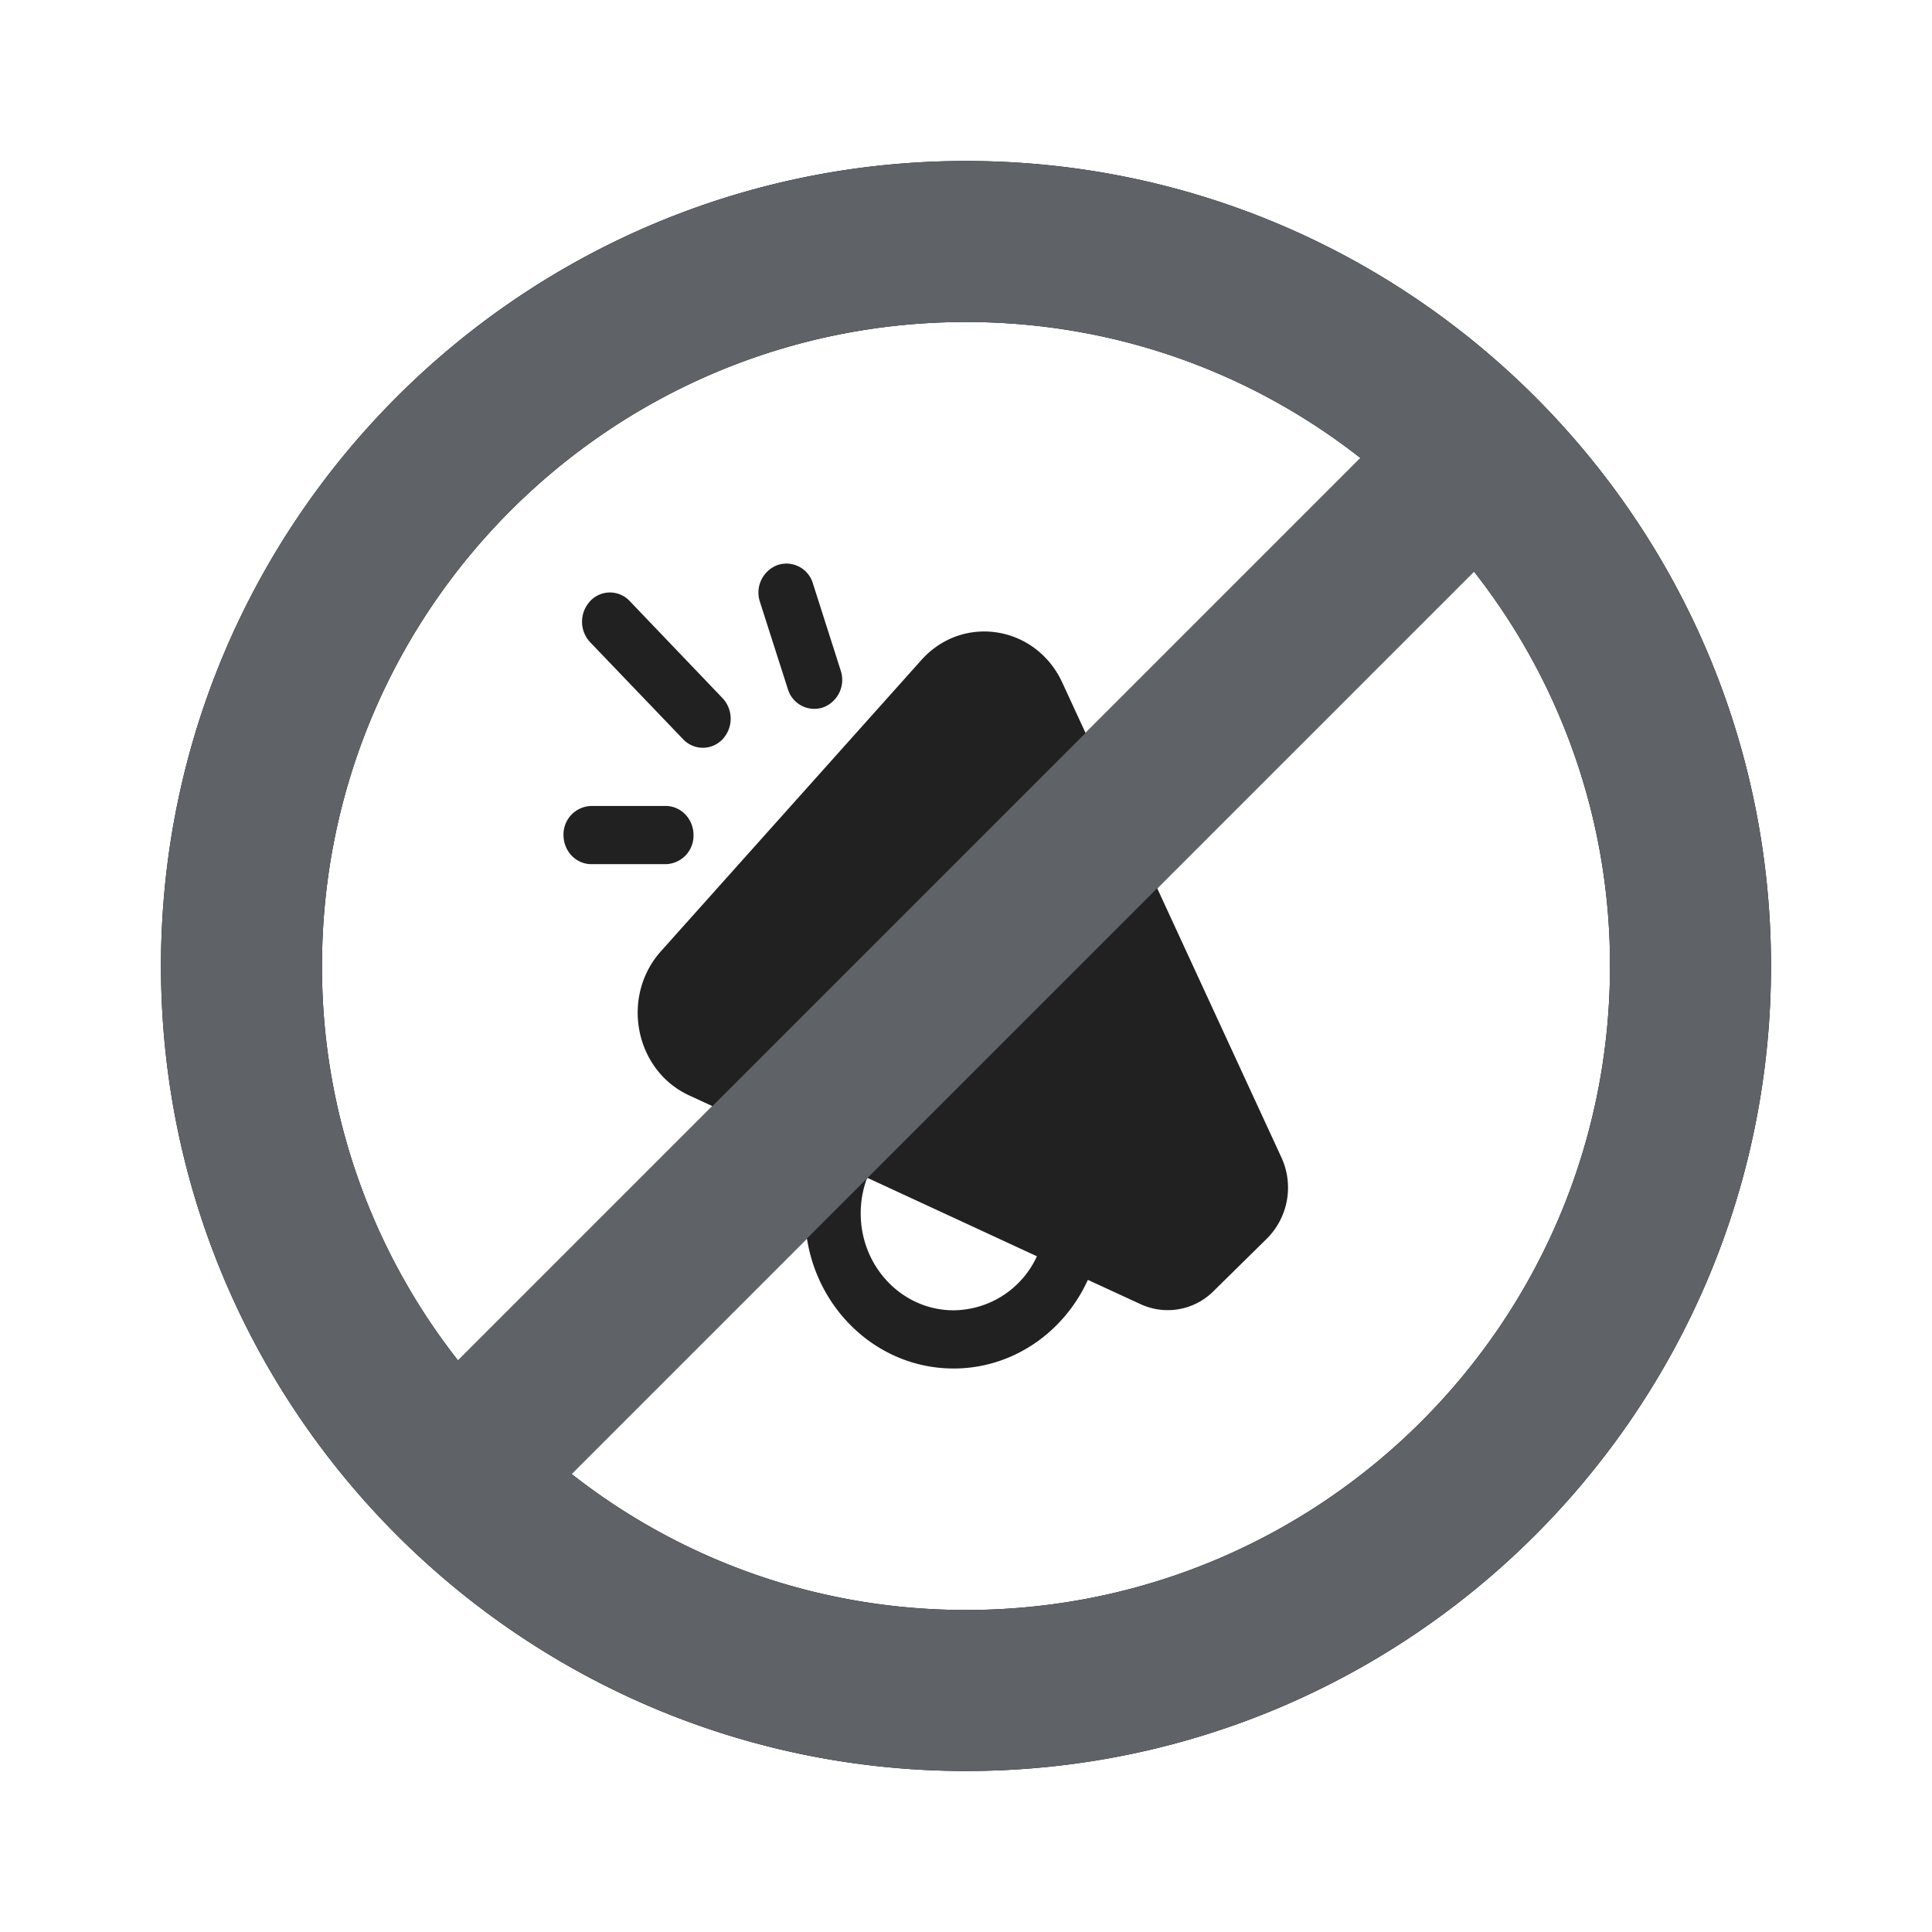 <svg width="24" height="24" xmlns="http://www.w3.org/2000/svg" xmlns:xlink="http://www.w3.org/1999/xlink" fill="#5f6368"><defs><filter x="0%" y="0%" width="100%" height="100%" filterUnits="objectBoundingBox" id="a"><feOffset in="SourceAlpha" result="shadowOffsetOuter1"/><feColorMatrix values="0 0 0 0 0 0 0 0 0 0 0 0 0 0 0 0 0 0 0.5 0" in="shadowOffsetOuter1"/></filter><path d="M12 2C6.48 2 2 6.48 2 12s4.48 10 10 10 10-4.48 10-10S17.52 2 12 2ZM4 12c0-4.42 3.58-8 8-8 1.85 0 3.55.63 4.9 1.69L5.69 16.9A7.902 7.902 0 0 1 4 12Zm8 8c-1.85 0-3.55-.63-4.9-1.69L18.31 7.1A7.902 7.902 0 0 1 20 12c0 4.42-3.58 8-8 8Z" id="b"/></defs><g fill="none" fill-rule="evenodd"><path d="M0 0h24v24H0z"/><path d="M9.44 7.476a.365.365 0 0 1 .22-.457.343.343 0 0 1 .438.228l.346 1.084a.365.365 0 0 1-.22.457.343.343 0 0 1-.437-.228L9.44 7.476Zm-2.108-.009a.373.373 0 0 0 0 .512l1.154 1.204a.336.336 0 0 0 .49 0 .373.373 0 0 0 0-.51L7.822 7.466a.336.336 0 0 0-.49 0Zm4.112.734c.515-.577 1.424-.432 1.752.278l2.722 5.899a.895.895 0 0 1-.179 1.007l-.664.654a.804.804 0 0 1-.906.162l-.655-.302c-.296.65-.932 1.101-1.668 1.101-1.02 0-1.846-.863-1.846-1.928 0-.26.05-.508.139-.735l-1.579-.73c-.674-.312-.853-1.226-.35-1.79l3.234-3.616Zm-.672 6.43a1.25 1.25 0 0 0-.08.441c0 .666.517 1.205 1.154 1.205a1.15 1.15 0 0 0 1.035-.671l-2.109-.976Zm-2.157-4.258c0-.2-.155-.361-.346-.361h-.923a.354.354 0 0 0-.346.361c0 .2.155.362.346.362h.923a.354.354 0 0 0 .346-.362Z" fill="#212121" fill-rule="nonzero"/><g fill-rule="nonzero"><use fill="#000" filter="url(#a)" xlink:href="#b"/><use fill="#5f6368" xlink:href="#b"/></g></g></svg>